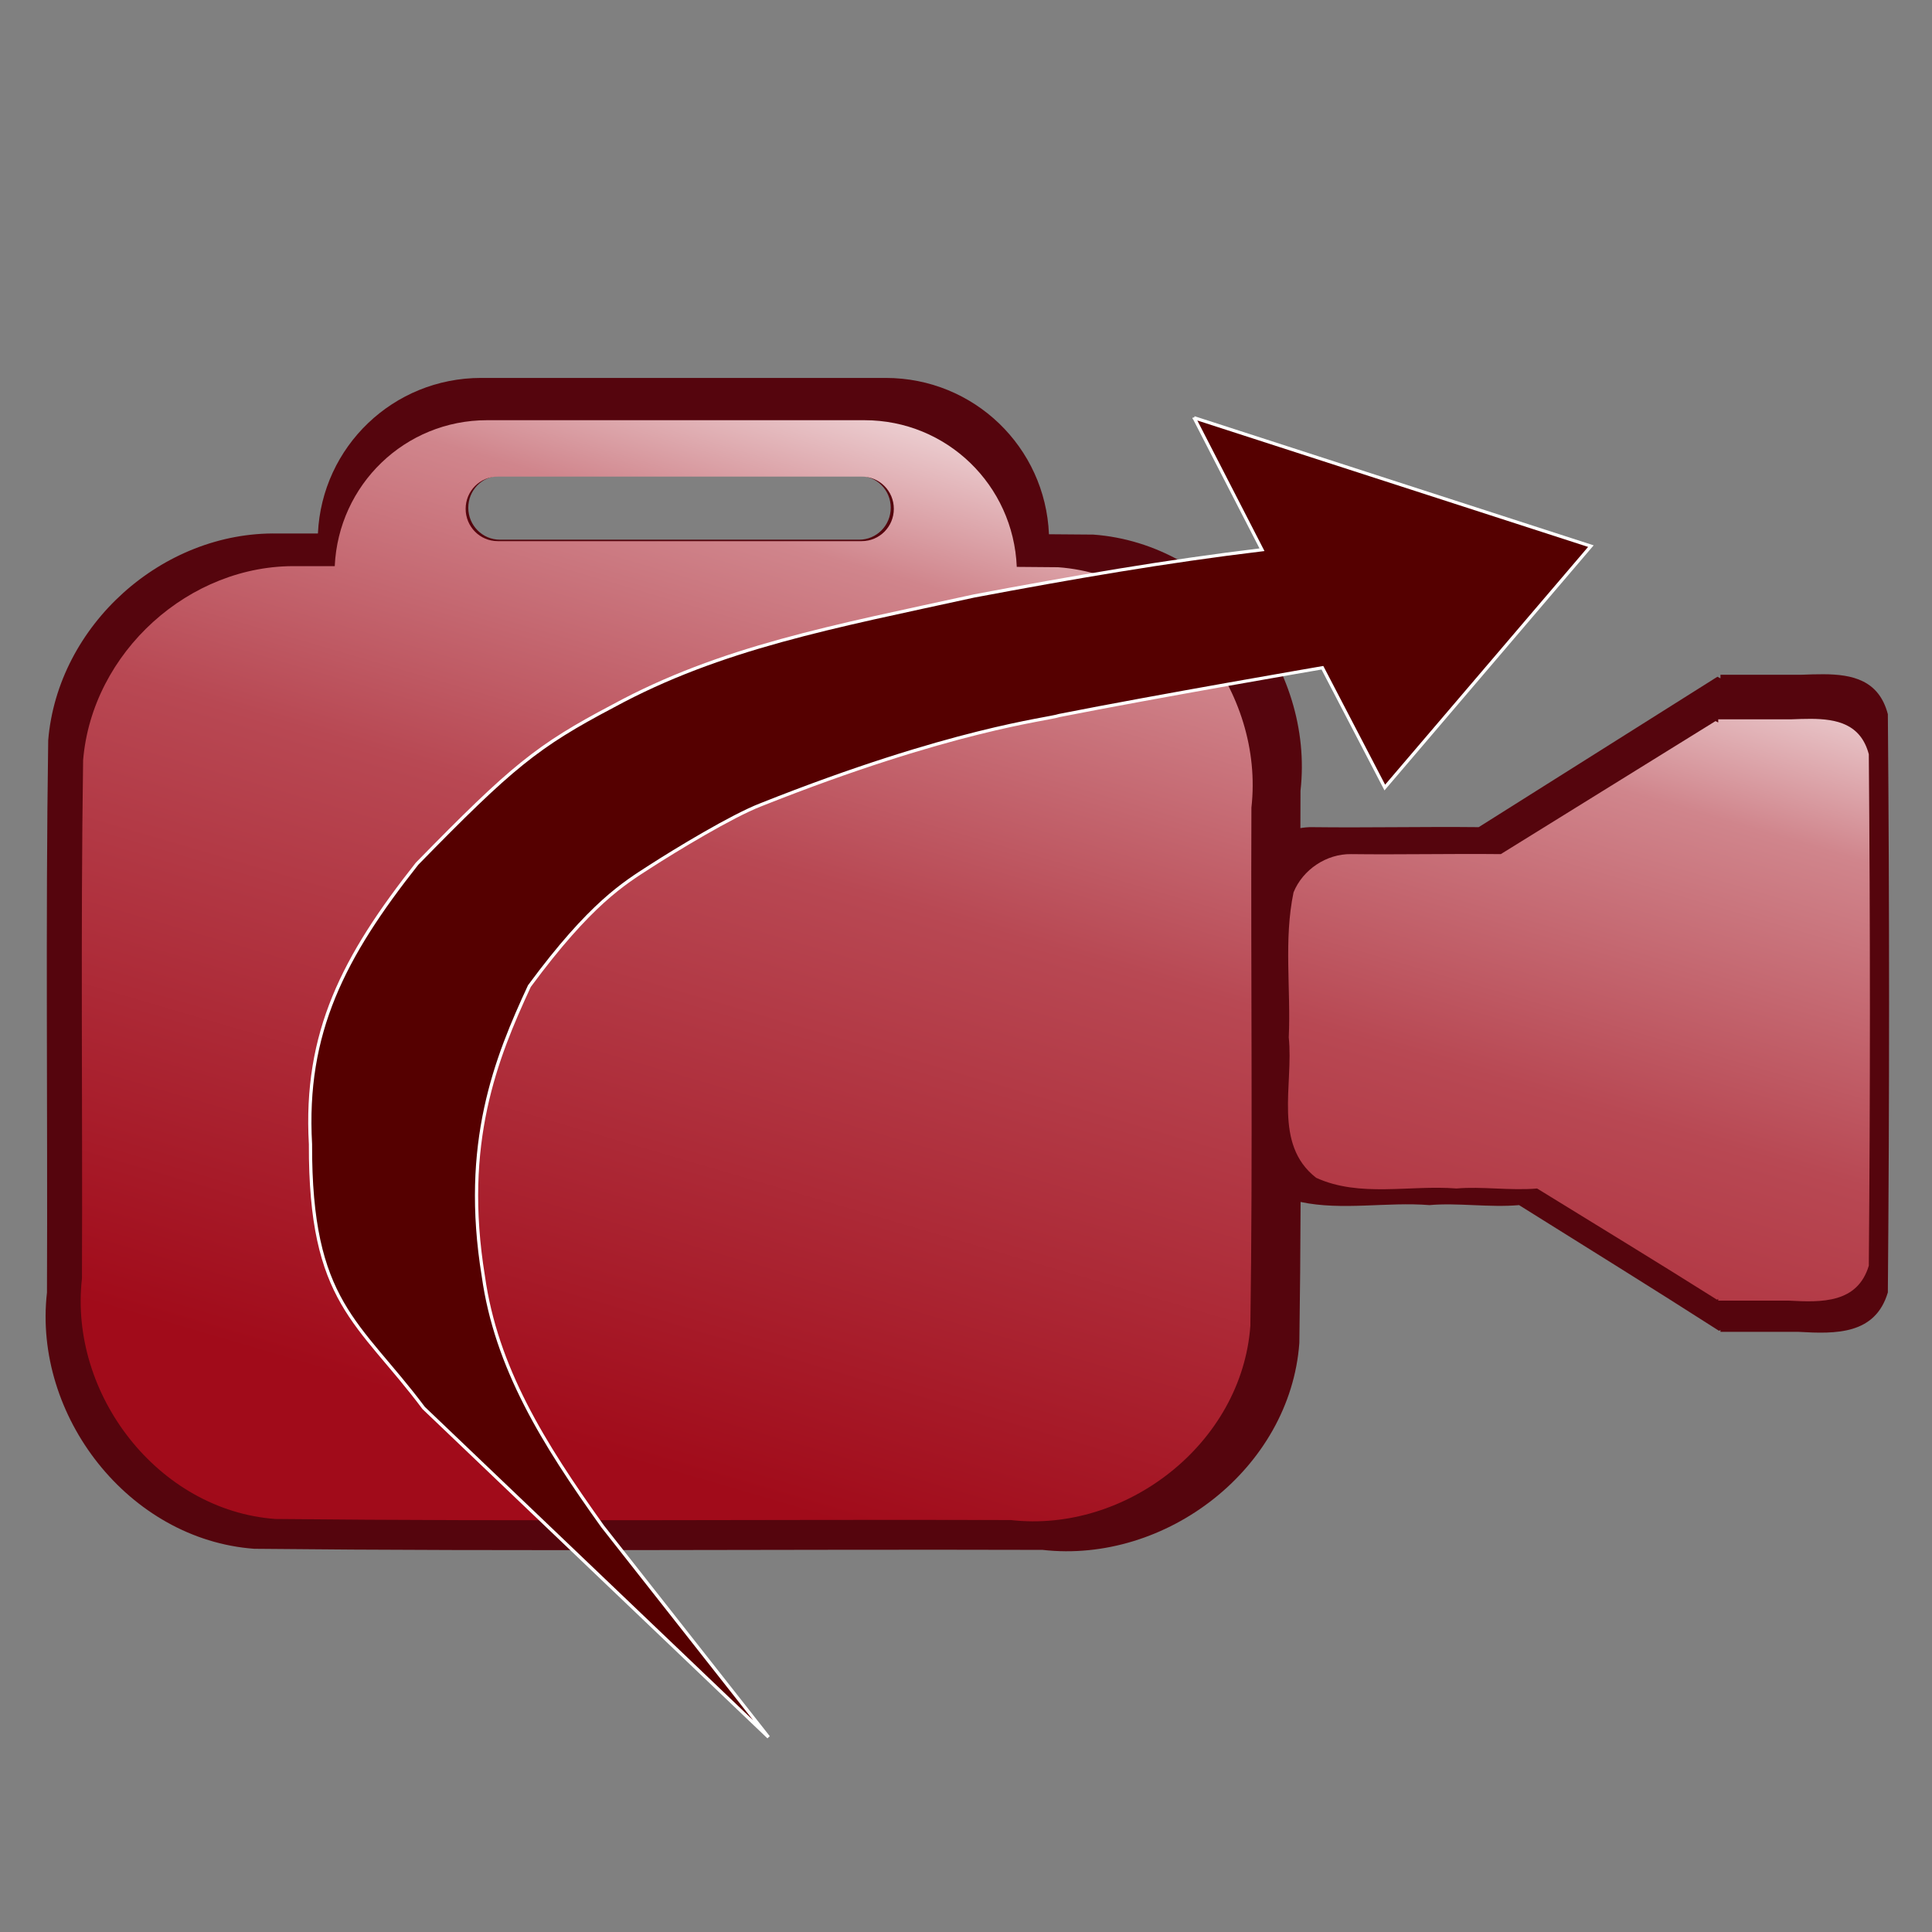 <?xml version="1.0" encoding="UTF-8" standalone="no"?>
<!-- Created with Inkscape (http://www.inkscape.org/) -->

<svg
   xmlns:dc="http://purl.org/dc/elements/1.1/"
   xmlns:cc="http://creativecommons.org/ns#"
   xmlns:rdf="http://www.w3.org/1999/02/22-rdf-syntax-ns#"
   xmlns:svg="http://www.w3.org/2000/svg"
   xmlns="http://www.w3.org/2000/svg"
   xmlns:xlink="http://www.w3.org/1999/xlink"
   xmlns:sodipodi="http://sodipodi.sourceforge.net/DTD/sodipodi-0.dtd"
   xmlns:inkscape="http://www.inkscape.org/namespaces/inkscape"
   width="1200"
   height="1200"
   id="svg3004"
   version="1.1"
   inkscape:version="0.48.1 "
   sodipodi:docname="videourl.svg"
   inkscape:export-filename="C:\data\www\events\protected\files\_common\thumbs\_ct_vidlink.png"
   inkscape:export-xdpi="7.5"
   inkscape:export-ydpi="7.5">
  <rect width="100%" height="100%" fill="#808080" stroke="none"/>
  <defs
     id="defs3006">
    <inkscape:path-effect
       effect="skeletal"
       id="path-effect3030"
       is_visible="true"
       pattern="m 2613.187,209.278 c 0,-2.76 2.24,-5 5,-5 2.76,0 5,2.24 5,5 0,2.76 -2.24,5 -5,5 -2.76,0 -5,-2.24 -5,-5 z"
       copytype="single_stretched"
       prop_scale="1"
       scale_y_rel="false"
       spacing="0"
       normal_offset="0"
       tang_offset="0"
       prop_units="false"
       vertical_pattern="false"
       fuse_tolerance="0" />
    <inkscape:path-effect
       effect="skeletal"
       id="path-effect3025"
       is_visible="true"
       pattern="M 0,5 C 0,2.24 2.24,0 5,0 7.76,0 10,2.24 10,5 10,7.76 7.76,10 5,10 2.24,10 0,7.76 0,5 z"
       copytype="single_stretched"
       prop_scale="1"
       scale_y_rel="false"
       spacing="0"
       normal_offset="0"
       tang_offset="0"
       prop_units="false"
       vertical_pattern="false"
       fuse_tolerance="0" />
    <linearGradient
       id="linearGradient3856">
      <stop
         id="stop3858"
         offset="0"
         style="stop-color:#a10b1a;stop-opacity:1;" />
      <stop
         style="stop-color:#b84853;stop-opacity:1;"
         offset="0.52"
         id="stop3860" />
      <stop
         style="stop-color:#d0858c;stop-opacity:1;"
         offset="0.785"
         id="stop3862" />
      <stop
         id="stop3864"
         offset="1"
         style="stop-color:#ffffff;stop-opacity:1;" />
    </linearGradient>
    <linearGradient
       id="linearGradient8675">
      <stop
         style="stop-color:#457172;stop-opacity:1;"
         offset="0"
         id="stop8677" />
      <stop
         style="stop-color:#457172;stop-opacity:0;"
         offset="1"
         id="stop8679" />
    </linearGradient>
    <linearGradient
       inkscape:collect="always"
       id="linearGradient8616">
      <stop
         style="stop-color:#457172;stop-opacity:1;"
         offset="0"
         id="stop8618" />
      <stop
         style="stop-color:#457172;stop-opacity:0;"
         offset="1"
         id="stop8620" />
    </linearGradient>
    <inkscape:path-effect
       effect="skeletal"
       id="path-effect6993"
       is_visible="true"
       pattern="M 0,5 C 0,2.24 2.24,0 5,0 7.76,0 10,2.24 10,5 10,7.76 7.76,10 5,10 2.24,10 0,7.76 0,5 z"
       copytype="single_stretched"
       prop_scale="1"
       scale_y_rel="false"
       spacing="0"
       normal_offset="0"
       tang_offset="0"
       prop_units="false"
       vertical_pattern="false"
       fuse_tolerance="0" />
    <linearGradient
       id="linearGradient3784">
      <stop
         style="stop-color:#a10b1a;stop-opacity:1;"
         offset="0"
         id="stop3786" />
      <stop
         id="stop3854"
         offset="0.25"
         style="stop-color:#b84853;stop-opacity:1;" />
      <stop
         id="stop3852"
         offset="0.5"
         style="stop-color:#d0858c;stop-opacity:1;" />
      <stop
         style="stop-color:#ffffff;stop-opacity:1;"
         offset="1"
         id="stop3788" />
    </linearGradient>
    <linearGradient
       inkscape:collect="always"
       xlink:href="#linearGradient3784"
       id="linearGradient3792"
       x1="158.594"
       y1="703.354"
       x2="509.117"
       y2="877.101"
       gradientUnits="userSpaceOnUse"
       gradientTransform="matrix(1,0,0,1.237,5.714,-171.926)" />
    <linearGradient
       inkscape:collect="always"
       xlink:href="#linearGradient8616"
       id="linearGradient8622"
       x1="60.714"
       y1="696.648"
       x2="487.857"
       y2="806.648"
       gradientUnits="userSpaceOnUse" />
    <linearGradient
       inkscape:collect="always"
       xlink:href="#linearGradient8616"
       id="linearGradient8636"
       gradientUnits="userSpaceOnUse"
       x1="60.714"
       y1="696.648"
       x2="487.857"
       y2="806.648" />
    <linearGradient
       inkscape:collect="always"
       xlink:href="#linearGradient8616"
       id="linearGradient8639"
       gradientUnits="userSpaceOnUse"
       x1="60.714"
       y1="696.648"
       x2="487.857"
       y2="806.648" />
    <linearGradient
       inkscape:collect="always"
       xlink:href="#linearGradient3856"
       id="linearGradient8683"
       x1="186.776"
       y1="369.71"
       x2="274.677"
       y2="69.107"
       gradientUnits="userSpaceOnUse"
       gradientTransform="matrix(2.327,0,0,2.336,-0.007,-89.872)" />
    <linearGradient
       inkscape:collect="always"
       xlink:href="#linearGradient3784-4"
       id="linearGradient8683-5"
       x1="274.39"
       y1="247.675"
       x2="395.504"
       y2="-163.039"
       gradientUnits="userSpaceOnUse"
       gradientTransform="matrix(2.327,0,0,2.327,5.707,-95.103)" />
    <linearGradient
       id="linearGradient3784-4">
      <stop
         style="stop-color:#a10b1a;stop-opacity:1;"
         offset="0"
         id="stop3786-8" />
      <stop
         style="stop-color:#c3ebeb;stop-opacity:0;"
         offset="1"
         id="stop3788-9" />
    </linearGradient>
    <linearGradient
       y2="-163.039"
       x2="395.504"
       y1="247.675"
       x1="274.39"
       gradientTransform="matrix(2.327,0,0,2.327,534.225,266.365)"
       gradientUnits="userSpaceOnUse"
       id="linearGradient3799"
       xlink:href="#linearGradient3784-4"
       inkscape:collect="always" />
    <linearGradient
       y2="-163.039"
       x2="395.504"
       y1="247.675"
       x1="274.39"
       gradientTransform="matrix(2.327,0,0,2.327,468.511,-273.635)"
       gradientUnits="userSpaceOnUse"
       id="linearGradient3799-0"
       xlink:href="#linearGradient3784-8"
       inkscape:collect="always" />
    <linearGradient
       id="linearGradient3784-8">
      <stop
         style="stop-color:#a10b1a;stop-opacity:1;"
         offset="0"
         id="stop3786-7" />
      <stop
         style="stop-color:#c3ebeb;stop-opacity:0;"
         offset="1"
         id="stop3788-2" />
    </linearGradient>
    <linearGradient
       y2="-163.039"
       x2="395.504"
       y1="247.675"
       x1="274.39"
       gradientTransform="matrix(2.327,0,0,2.327,-65.059,-117.83)"
       gradientUnits="userSpaceOnUse"
       id="linearGradient3817"
       xlink:href="#linearGradient3784-8"
       inkscape:collect="always" />
    <linearGradient
       inkscape:collect="always"
       xlink:href="#linearGradient3784-8"
       id="linearGradient3849"
       gradientUnits="userSpaceOnUse"
       gradientTransform="matrix(2.327,0,0,2.327,0.024,-86.427)"
       x1="274.39"
       y1="247.675"
       x2="395.504"
       y2="-163.039" />
  </defs>
  <sodipodi:namedview
     id="base"
     pagecolor="#ffffff"
     bordercolor="#666666"
     borderopacity="1.0"
     inkscape:pageopacity="0.0"
     inkscape:pageshadow="2"
     inkscape:zoom="0.38841464"
     inkscape:cx="224.18543"
     inkscape:cy="836.40301"
     inkscape:document-units="px"
     inkscape:current-layer="layer1"
     showgrid="false"
     inkscape:window-width="1222"
     inkscape:window-height="700"
     inkscape:window-x="63"
     inkscape:window-y="0"
     inkscape:window-maximized="0" />
  <g
     inkscape:label="Layer 1"
     inkscape:groupmode="layer"
     id="layer1"
     transform="translate(0,147.638)">
    <g
       id="g7093"
       style="fill:#457172;fill-opacity:1">
      <path
         style="color:#000000;fill:#55050d;fill-opacity:1;fill-rule:nonzero;stroke:none;stroke-width:1px;marker:none;visibility:visible;display:inline;overflow:visible;enable-background:accumulate"
         d="m 298.877,87.1 c -54.663,0 -98.934,42.715 -101.412,96.631 -8.289,-0.015 -16.563,0.022 -24.852,0 -71.835,-1.417 -136.742,56.986 -142.668,128.406 -1.697,114.281 -0.298,228.728 -0.771,343.048 -8.734,76.564 50.679,153.461 128.762,159.158 163.169,1.703 326.401,0.203 489.609,0.683 76.726,8.715 153.793,-50.582 159.503,-128.499 0.434,-29.201 0.665,-58.392 0.771,-87.601 25.754,5.502 53.704,-0.17 80.075,1.955 17.039,-1.586 37.39,1.628 55.624,0 41.445,25.952 83.125,51.741 124.198,78.074 0.312,-0.146 0.589,-0.337 0.894,-0.496 l 0,1.148 48.594,0 c 23.095,1.336 47.562,1.807 55.377,-24.514 1.018,-119.647 1.01,-239.474 0,-359.122 -5.558,-21.291 -22.199,-24.74 -40.022,-24.825 -4.463,-0.021 -8.982,0.138 -13.444,0.31 l -50.506,0 0,2.234 c -0.602,-0.349 -1.249,-0.698 -1.881,-0.993 l -148.279,93.434 c -34.444,-0.368 -68.944,0.424 -103.385,0 -2.473,-0.035 -4.952,0.164 -7.369,0.59 0.016,-7.714 0.03,-15.435 0.062,-23.149 8.734,-76.564 -50.617,-153.461 -128.7,-159.158 -9.171,-0.093 -18.363,-0.143 -27.535,-0.217 C 649.279,130.06 604.931,87.1 550.111,87.1 l -251.233,0 z m 10.638,60.852 c 0.336,-0.017 0.677,0 1.018,0 l 223.082,0 c 10.903,0 19.641,8.793 19.641,19.767 0,10.973 -8.738,19.86 -19.641,19.86 l -223.082,0 c -10.904,0 -19.672,-8.886 -19.672,-19.86 0,-10.63 8.228,-19.239 18.654,-19.767 z"
         id="path3006"
         inkscape:connector-curvature="0" />
      <path
         style="color:#000000;fill:url(#linearGradient8683);fill-opacity:1;fill-rule:nonzero;stroke:none;stroke-width:1px;marker:none;visibility:visible;display:inline;overflow:visible;enable-background:accumulate"
         d="m 302.527,113.359 c -50.998,0 -92.303,40.067 -94.614,90.665 -7.733,-0.014 -15.466,0.021 -23.199,0 -67.018,-1.329 -127.557,53.497 -133.086,120.522 -1.583,107.249 -0.286,214.643 -0.727,321.928 -8.148,71.852 47.294,144.01 120.141,149.357 152.228,1.598 304.518,0.207 456.782,0.657 71.582,8.179 143.468,-47.473 148.794,-120.595 1.583,-107.249 0.213,-214.57 0.655,-321.855 8.148,-71.852 -47.221,-144.01 -120.068,-149.357 -8.556,-0.087 -17.116,-0.149 -25.672,-0.219 -2.093,-50.804 -43.47,-91.103 -94.614,-91.103 l -234.391,-1.3e-4 z m 6.618,35.04 226.1,0 c 11.051,0 19.926,8.909 19.926,20.002 0,11.093 -8.876,20.075 -19.926,20.075 l -226.1,0 c -11.051,0 -19.926,-8.982 -19.926,-20.075 0,-11.093 8.876,-20.002 19.926,-20.002 z M 1124.749,298.851 c -4.014,-0.019 -8.059,0.14 -12.072,0.292 l -45.453,0 0,1.971 c -0.541,-0.309 -1.105,-0.615 -1.673,-0.876 l -133.377,82.635 c -30.982,-0.326 -62.035,0.375 -93.015,0 -15.25,-0.213 -29.94,9.562 -35.708,23.725 -6.159,29.391 -1.608,60.161 -2.982,90.154 3.063,29.336 -9.88,66.243 17.018,87.161 27.036,12.362 58.189,4.344 87.197,6.643 15.326,-1.403 33.633,1.441 50.034,0 37.28,22.958 74.76,45.762 111.705,69.058 0.281,-0.129 0.526,-0.297 0.8,-0.438 l 0,1.022 43.707,0 c 20.774,1.182 42.786,1.604 49.816,-21.681 0.916,-105.845 0.908,-211.849 0,-317.694 -4.999,-18.835 -19.967,-21.897 -35.999,-21.973 z"
         id="rect7009"
         inkscape:connector-curvature="0" />
    </g>
    <path
       style="fill:#550000;fill-rule:evenodd;stroke:#ffffff;stroke-width:2;stroke-miterlimit:4;stroke-opacity:1;stroke-dasharray:none;fill-opacity:1"
       d="m 741.688,111.839 42.156,81.974 C 724.23,200.978 666.07,211.032 605,222.534 c -87.413,19.125 -157.349,31.974 -224.375,68.448 -47.017,24.801 -62.425,37.351 -121.594,97.854 -45.601,57.733 -70.099,104.861 -66.188,174.16 -0.355,98.808 29.892,109.905 70.312,163.893 l 214.188,204.469 -103,-130.873 c -37.092,-51.799 -66.159,-98.76 -74.125,-155.378 -13.523,-82.739 7.894,-135.6 28.594,-180.266 38.028,-51.539 58.964,-63.925 74.875,-74.198 15.911,-10.273 50.839,-31.454 68.844,-38.413 118.806,-47.242 178.638,-53.021 185.312,-55.443 C 718.421,284.808 821.375,267.108 821.375,267.108 l 38.75,74.417 128,-149.957 -246.438,-79.729 z"
       id="path3028"
       inkscape:connector-curvature="0"
       inkscape:export-filename="C:\data\www\events\protected\files\_common\thumbs\_ct_vidlink.png"
       inkscape:export-xdpi="10.949738"
       inkscape:export-ydpi="10.949738" />
  </g>
</svg>
